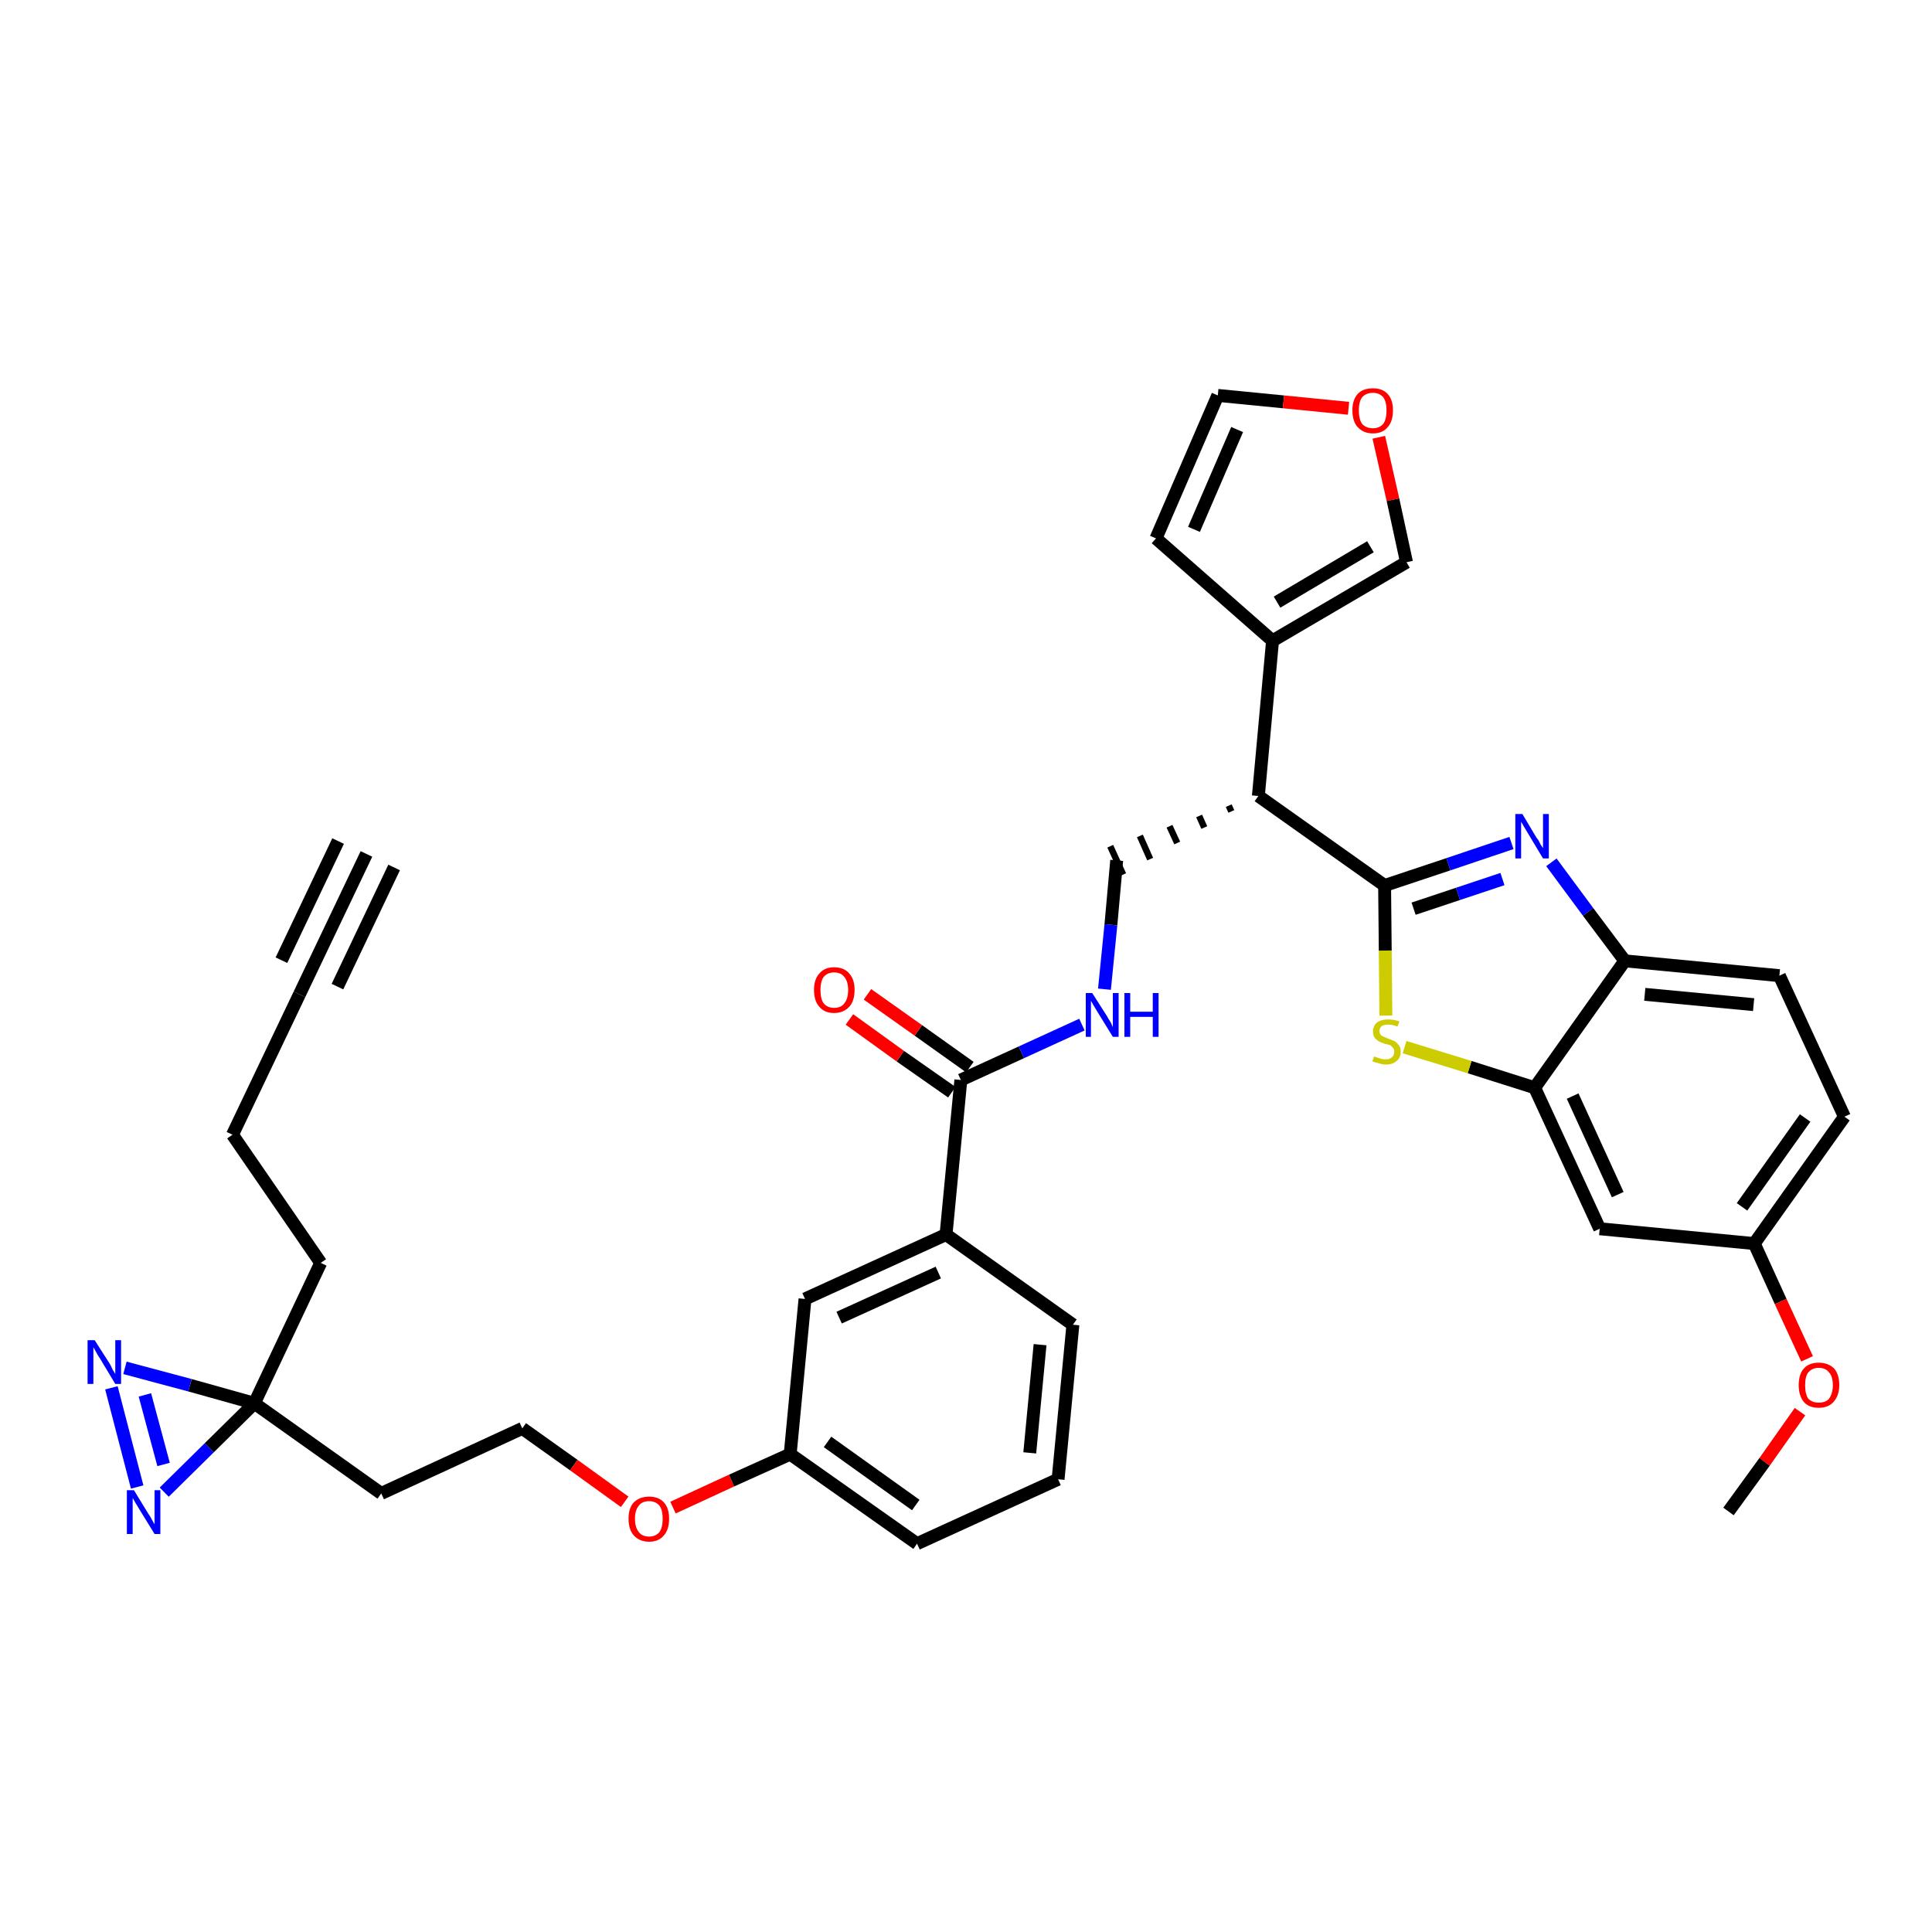 <?xml version='1.0' encoding='iso-8859-1'?>
<svg version='1.1' baseProfile='full'
              xmlns='http://www.w3.org/2000/svg'
                      xmlns:rdkit='http://www.rdkit.org/xml'
                      xmlns:xlink='http://www.w3.org/1999/xlink'
                  xml:space='preserve'
width='300px' height='300px' viewBox='0 0 300 300'>
<!-- END OF HEADER -->
<path class='bond-0 atom-0 atom-1' d='M 56.9,132.6 L 46.5,154.4' style='fill:none;fill-rule:evenodd;stroke:#000000;stroke-width:2.0px;stroke-linecap:butt;stroke-linejoin:miter;stroke-opacity:1' />
<path class='bond-0 atom-0 atom-1' d='M 52.5,130.6 L 43.7,149.1' style='fill:none;fill-rule:evenodd;stroke:#000000;stroke-width:2.0px;stroke-linecap:butt;stroke-linejoin:miter;stroke-opacity:1' />
<path class='bond-0 atom-0 atom-1' d='M 61.2,134.7 L 52.4,153.2' style='fill:none;fill-rule:evenodd;stroke:#000000;stroke-width:2.0px;stroke-linecap:butt;stroke-linejoin:miter;stroke-opacity:1' />
<path class='bond-1 atom-1 atom-2' d='M 46.5,154.4 L 36.1,176.2' style='fill:none;fill-rule:evenodd;stroke:#000000;stroke-width:2.0px;stroke-linecap:butt;stroke-linejoin:miter;stroke-opacity:1' />
<path class='bond-2 atom-2 atom-3' d='M 36.1,176.2 L 49.8,196.1' style='fill:none;fill-rule:evenodd;stroke:#000000;stroke-width:2.0px;stroke-linecap:butt;stroke-linejoin:miter;stroke-opacity:1' />
<path class='bond-3 atom-3 atom-4' d='M 49.8,196.1 L 39.5,217.9' style='fill:none;fill-rule:evenodd;stroke:#000000;stroke-width:2.0px;stroke-linecap:butt;stroke-linejoin:miter;stroke-opacity:1' />
<path class='bond-4 atom-4 atom-5' d='M 39.5,217.9 L 59.2,231.9' style='fill:none;fill-rule:evenodd;stroke:#000000;stroke-width:2.0px;stroke-linecap:butt;stroke-linejoin:miter;stroke-opacity:1' />
<path class='bond-34 atom-4 atom-35' d='M 39.5,217.9 L 29.5,215.1' style='fill:none;fill-rule:evenodd;stroke:#000000;stroke-width:2.0px;stroke-linecap:butt;stroke-linejoin:miter;stroke-opacity:1' />
<path class='bond-34 atom-4 atom-35' d='M 29.5,215.1 L 19.4,212.4' style='fill:none;fill-rule:evenodd;stroke:#0000FF;stroke-width:2.0px;stroke-linecap:butt;stroke-linejoin:miter;stroke-opacity:1' />
<path class='bond-36 atom-36 atom-4' d='M 25.5,231.7 L 32.5,224.8' style='fill:none;fill-rule:evenodd;stroke:#0000FF;stroke-width:2.0px;stroke-linecap:butt;stroke-linejoin:miter;stroke-opacity:1' />
<path class='bond-36 atom-36 atom-4' d='M 32.5,224.8 L 39.5,217.9' style='fill:none;fill-rule:evenodd;stroke:#000000;stroke-width:2.0px;stroke-linecap:butt;stroke-linejoin:miter;stroke-opacity:1' />
<path class='bond-5 atom-5 atom-6' d='M 59.2,231.9 L 81.1,221.8' style='fill:none;fill-rule:evenodd;stroke:#000000;stroke-width:2.0px;stroke-linecap:butt;stroke-linejoin:miter;stroke-opacity:1' />
<path class='bond-6 atom-6 atom-7' d='M 81.1,221.8 L 89.1,227.5' style='fill:none;fill-rule:evenodd;stroke:#000000;stroke-width:2.0px;stroke-linecap:butt;stroke-linejoin:miter;stroke-opacity:1' />
<path class='bond-6 atom-6 atom-7' d='M 89.1,227.5 L 97.0,233.2' style='fill:none;fill-rule:evenodd;stroke:#FF0000;stroke-width:2.0px;stroke-linecap:butt;stroke-linejoin:miter;stroke-opacity:1' />
<path class='bond-7 atom-7 atom-8' d='M 104.5,234.1 L 113.6,229.9' style='fill:none;fill-rule:evenodd;stroke:#FF0000;stroke-width:2.0px;stroke-linecap:butt;stroke-linejoin:miter;stroke-opacity:1' />
<path class='bond-7 atom-7 atom-8' d='M 113.6,229.9 L 122.7,225.8' style='fill:none;fill-rule:evenodd;stroke:#000000;stroke-width:2.0px;stroke-linecap:butt;stroke-linejoin:miter;stroke-opacity:1' />
<path class='bond-8 atom-8 atom-9' d='M 122.7,225.8 L 142.4,239.7' style='fill:none;fill-rule:evenodd;stroke:#000000;stroke-width:2.0px;stroke-linecap:butt;stroke-linejoin:miter;stroke-opacity:1' />
<path class='bond-8 atom-8 atom-9' d='M 128.5,223.9 L 142.2,233.7' style='fill:none;fill-rule:evenodd;stroke:#000000;stroke-width:2.0px;stroke-linecap:butt;stroke-linejoin:miter;stroke-opacity:1' />
<path class='bond-37 atom-34 atom-8' d='M 125.0,201.7 L 122.7,225.8' style='fill:none;fill-rule:evenodd;stroke:#000000;stroke-width:2.0px;stroke-linecap:butt;stroke-linejoin:miter;stroke-opacity:1' />
<path class='bond-9 atom-9 atom-10' d='M 142.4,239.7 L 164.3,229.7' style='fill:none;fill-rule:evenodd;stroke:#000000;stroke-width:2.0px;stroke-linecap:butt;stroke-linejoin:miter;stroke-opacity:1' />
<path class='bond-10 atom-10 atom-11' d='M 164.3,229.7 L 166.6,205.7' style='fill:none;fill-rule:evenodd;stroke:#000000;stroke-width:2.0px;stroke-linecap:butt;stroke-linejoin:miter;stroke-opacity:1' />
<path class='bond-10 atom-10 atom-11' d='M 159.9,225.6 L 161.5,208.8' style='fill:none;fill-rule:evenodd;stroke:#000000;stroke-width:2.0px;stroke-linecap:butt;stroke-linejoin:miter;stroke-opacity:1' />
<path class='bond-11 atom-11 atom-12' d='M 166.6,205.7 L 146.9,191.7' style='fill:none;fill-rule:evenodd;stroke:#000000;stroke-width:2.0px;stroke-linecap:butt;stroke-linejoin:miter;stroke-opacity:1' />
<path class='bond-12 atom-12 atom-13' d='M 146.9,191.7 L 149.2,167.7' style='fill:none;fill-rule:evenodd;stroke:#000000;stroke-width:2.0px;stroke-linecap:butt;stroke-linejoin:miter;stroke-opacity:1' />
<path class='bond-33 atom-12 atom-34' d='M 146.9,191.7 L 125.0,201.7' style='fill:none;fill-rule:evenodd;stroke:#000000;stroke-width:2.0px;stroke-linecap:butt;stroke-linejoin:miter;stroke-opacity:1' />
<path class='bond-33 atom-12 atom-34' d='M 145.7,197.6 L 130.3,204.6' style='fill:none;fill-rule:evenodd;stroke:#000000;stroke-width:2.0px;stroke-linecap:butt;stroke-linejoin:miter;stroke-opacity:1' />
<path class='bond-13 atom-13 atom-14' d='M 150.6,165.7 L 142.6,160.0' style='fill:none;fill-rule:evenodd;stroke:#000000;stroke-width:2.0px;stroke-linecap:butt;stroke-linejoin:miter;stroke-opacity:1' />
<path class='bond-13 atom-13 atom-14' d='M 142.6,160.0 L 134.7,154.4' style='fill:none;fill-rule:evenodd;stroke:#FF0000;stroke-width:2.0px;stroke-linecap:butt;stroke-linejoin:miter;stroke-opacity:1' />
<path class='bond-13 atom-13 atom-14' d='M 147.8,169.6 L 139.8,164.0' style='fill:none;fill-rule:evenodd;stroke:#000000;stroke-width:2.0px;stroke-linecap:butt;stroke-linejoin:miter;stroke-opacity:1' />
<path class='bond-13 atom-13 atom-14' d='M 139.8,164.0 L 131.9,158.3' style='fill:none;fill-rule:evenodd;stroke:#FF0000;stroke-width:2.0px;stroke-linecap:butt;stroke-linejoin:miter;stroke-opacity:1' />
<path class='bond-14 atom-13 atom-15' d='M 149.2,167.7 L 158.6,163.4' style='fill:none;fill-rule:evenodd;stroke:#000000;stroke-width:2.0px;stroke-linecap:butt;stroke-linejoin:miter;stroke-opacity:1' />
<path class='bond-14 atom-13 atom-15' d='M 158.6,163.4 L 168.0,159.1' style='fill:none;fill-rule:evenodd;stroke:#0000FF;stroke-width:2.0px;stroke-linecap:butt;stroke-linejoin:miter;stroke-opacity:1' />
<path class='bond-15 atom-15 atom-16' d='M 171.5,153.6 L 172.5,143.6' style='fill:none;fill-rule:evenodd;stroke:#0000FF;stroke-width:2.0px;stroke-linecap:butt;stroke-linejoin:miter;stroke-opacity:1' />
<path class='bond-15 atom-15 atom-16' d='M 172.5,143.6 L 173.4,133.6' style='fill:none;fill-rule:evenodd;stroke:#000000;stroke-width:2.0px;stroke-linecap:butt;stroke-linejoin:miter;stroke-opacity:1' />
<path class='bond-16 atom-17 atom-16' d='M 190.8,125.1 L 191.2,126.0' style='fill:none;fill-rule:evenodd;stroke:#000000;stroke-width:1.0px;stroke-linecap:butt;stroke-linejoin:miter;stroke-opacity:1' />
<path class='bond-16 atom-17 atom-16' d='M 186.2,126.7 L 187.0,128.5' style='fill:none;fill-rule:evenodd;stroke:#000000;stroke-width:1.0px;stroke-linecap:butt;stroke-linejoin:miter;stroke-opacity:1' />
<path class='bond-16 atom-17 atom-16' d='M 181.6,128.3 L 182.8,130.9' style='fill:none;fill-rule:evenodd;stroke:#000000;stroke-width:1.0px;stroke-linecap:butt;stroke-linejoin:miter;stroke-opacity:1' />
<path class='bond-16 atom-17 atom-16' d='M 177.0,129.8 L 178.6,133.4' style='fill:none;fill-rule:evenodd;stroke:#000000;stroke-width:1.0px;stroke-linecap:butt;stroke-linejoin:miter;stroke-opacity:1' />
<path class='bond-16 atom-17 atom-16' d='M 172.4,131.4 L 174.4,135.8' style='fill:none;fill-rule:evenodd;stroke:#000000;stroke-width:1.0px;stroke-linecap:butt;stroke-linejoin:miter;stroke-opacity:1' />
<path class='bond-17 atom-17 atom-18' d='M 195.4,123.6 L 197.6,99.5' style='fill:none;fill-rule:evenodd;stroke:#000000;stroke-width:2.0px;stroke-linecap:butt;stroke-linejoin:miter;stroke-opacity:1' />
<path class='bond-22 atom-17 atom-23' d='M 195.4,123.6 L 215.0,137.5' style='fill:none;fill-rule:evenodd;stroke:#000000;stroke-width:2.0px;stroke-linecap:butt;stroke-linejoin:miter;stroke-opacity:1' />
<path class='bond-18 atom-18 atom-19' d='M 197.6,99.5 L 179.5,83.6' style='fill:none;fill-rule:evenodd;stroke:#000000;stroke-width:2.0px;stroke-linecap:butt;stroke-linejoin:miter;stroke-opacity:1' />
<path class='bond-38 atom-22 atom-18' d='M 218.4,87.3 L 197.6,99.5' style='fill:none;fill-rule:evenodd;stroke:#000000;stroke-width:2.0px;stroke-linecap:butt;stroke-linejoin:miter;stroke-opacity:1' />
<path class='bond-38 atom-22 atom-18' d='M 212.8,84.9 L 198.3,93.5' style='fill:none;fill-rule:evenodd;stroke:#000000;stroke-width:2.0px;stroke-linecap:butt;stroke-linejoin:miter;stroke-opacity:1' />
<path class='bond-19 atom-19 atom-20' d='M 179.5,83.6 L 189.1,61.4' style='fill:none;fill-rule:evenodd;stroke:#000000;stroke-width:2.0px;stroke-linecap:butt;stroke-linejoin:miter;stroke-opacity:1' />
<path class='bond-19 atom-19 atom-20' d='M 185.4,82.2 L 192.1,66.7' style='fill:none;fill-rule:evenodd;stroke:#000000;stroke-width:2.0px;stroke-linecap:butt;stroke-linejoin:miter;stroke-opacity:1' />
<path class='bond-20 atom-20 atom-21' d='M 189.1,61.4 L 199.3,62.4' style='fill:none;fill-rule:evenodd;stroke:#000000;stroke-width:2.0px;stroke-linecap:butt;stroke-linejoin:miter;stroke-opacity:1' />
<path class='bond-20 atom-20 atom-21' d='M 199.3,62.4 L 209.4,63.4' style='fill:none;fill-rule:evenodd;stroke:#FF0000;stroke-width:2.0px;stroke-linecap:butt;stroke-linejoin:miter;stroke-opacity:1' />
<path class='bond-21 atom-21 atom-22' d='M 214.1,67.9 L 216.3,77.6' style='fill:none;fill-rule:evenodd;stroke:#FF0000;stroke-width:2.0px;stroke-linecap:butt;stroke-linejoin:miter;stroke-opacity:1' />
<path class='bond-21 atom-21 atom-22' d='M 216.3,77.6 L 218.4,87.3' style='fill:none;fill-rule:evenodd;stroke:#000000;stroke-width:2.0px;stroke-linecap:butt;stroke-linejoin:miter;stroke-opacity:1' />
<path class='bond-23 atom-23 atom-24' d='M 215.0,137.5 L 224.9,134.2' style='fill:none;fill-rule:evenodd;stroke:#000000;stroke-width:2.0px;stroke-linecap:butt;stroke-linejoin:miter;stroke-opacity:1' />
<path class='bond-23 atom-23 atom-24' d='M 224.9,134.2 L 234.7,130.9' style='fill:none;fill-rule:evenodd;stroke:#0000FF;stroke-width:2.0px;stroke-linecap:butt;stroke-linejoin:miter;stroke-opacity:1' />
<path class='bond-23 atom-23 atom-24' d='M 219.5,141.1 L 226.4,138.8' style='fill:none;fill-rule:evenodd;stroke:#000000;stroke-width:2.0px;stroke-linecap:butt;stroke-linejoin:miter;stroke-opacity:1' />
<path class='bond-23 atom-23 atom-24' d='M 226.4,138.8 L 233.3,136.5' style='fill:none;fill-rule:evenodd;stroke:#0000FF;stroke-width:2.0px;stroke-linecap:butt;stroke-linejoin:miter;stroke-opacity:1' />
<path class='bond-39 atom-33 atom-23' d='M 215.2,157.7 L 215.1,147.6' style='fill:none;fill-rule:evenodd;stroke:#CCCC00;stroke-width:2.0px;stroke-linecap:butt;stroke-linejoin:miter;stroke-opacity:1' />
<path class='bond-39 atom-33 atom-23' d='M 215.1,147.6 L 215.0,137.5' style='fill:none;fill-rule:evenodd;stroke:#000000;stroke-width:2.0px;stroke-linecap:butt;stroke-linejoin:miter;stroke-opacity:1' />
<path class='bond-24 atom-24 atom-25' d='M 240.9,133.9 L 246.6,141.6' style='fill:none;fill-rule:evenodd;stroke:#0000FF;stroke-width:2.0px;stroke-linecap:butt;stroke-linejoin:miter;stroke-opacity:1' />
<path class='bond-24 atom-24 atom-25' d='M 246.6,141.6 L 252.3,149.2' style='fill:none;fill-rule:evenodd;stroke:#000000;stroke-width:2.0px;stroke-linecap:butt;stroke-linejoin:miter;stroke-opacity:1' />
<path class='bond-25 atom-25 atom-26' d='M 252.3,149.2 L 276.3,151.5' style='fill:none;fill-rule:evenodd;stroke:#000000;stroke-width:2.0px;stroke-linecap:butt;stroke-linejoin:miter;stroke-opacity:1' />
<path class='bond-25 atom-25 atom-26' d='M 255.4,154.4 L 272.3,156.0' style='fill:none;fill-rule:evenodd;stroke:#000000;stroke-width:2.0px;stroke-linecap:butt;stroke-linejoin:miter;stroke-opacity:1' />
<path class='bond-40 atom-32 atom-25' d='M 238.3,168.9 L 252.3,149.2' style='fill:none;fill-rule:evenodd;stroke:#000000;stroke-width:2.0px;stroke-linecap:butt;stroke-linejoin:miter;stroke-opacity:1' />
<path class='bond-26 atom-26 atom-27' d='M 276.3,151.5 L 286.4,173.4' style='fill:none;fill-rule:evenodd;stroke:#000000;stroke-width:2.0px;stroke-linecap:butt;stroke-linejoin:miter;stroke-opacity:1' />
<path class='bond-27 atom-27 atom-28' d='M 286.4,173.4 L 272.4,193.1' style='fill:none;fill-rule:evenodd;stroke:#000000;stroke-width:2.0px;stroke-linecap:butt;stroke-linejoin:miter;stroke-opacity:1' />
<path class='bond-27 atom-27 atom-28' d='M 280.3,173.6 L 270.5,187.4' style='fill:none;fill-rule:evenodd;stroke:#000000;stroke-width:2.0px;stroke-linecap:butt;stroke-linejoin:miter;stroke-opacity:1' />
<path class='bond-28 atom-28 atom-29' d='M 272.4,193.1 L 276.5,202.1' style='fill:none;fill-rule:evenodd;stroke:#000000;stroke-width:2.0px;stroke-linecap:butt;stroke-linejoin:miter;stroke-opacity:1' />
<path class='bond-28 atom-28 atom-29' d='M 276.5,202.1 L 280.6,211.0' style='fill:none;fill-rule:evenodd;stroke:#FF0000;stroke-width:2.0px;stroke-linecap:butt;stroke-linejoin:miter;stroke-opacity:1' />
<path class='bond-30 atom-28 atom-31' d='M 272.4,193.1 L 248.4,190.8' style='fill:none;fill-rule:evenodd;stroke:#000000;stroke-width:2.0px;stroke-linecap:butt;stroke-linejoin:miter;stroke-opacity:1' />
<path class='bond-29 atom-29 atom-30' d='M 279.5,219.2 L 274.0,227.0' style='fill:none;fill-rule:evenodd;stroke:#FF0000;stroke-width:2.0px;stroke-linecap:butt;stroke-linejoin:miter;stroke-opacity:1' />
<path class='bond-29 atom-29 atom-30' d='M 274.0,227.0 L 268.4,234.7' style='fill:none;fill-rule:evenodd;stroke:#000000;stroke-width:2.0px;stroke-linecap:butt;stroke-linejoin:miter;stroke-opacity:1' />
<path class='bond-31 atom-31 atom-32' d='M 248.4,190.8 L 238.3,168.9' style='fill:none;fill-rule:evenodd;stroke:#000000;stroke-width:2.0px;stroke-linecap:butt;stroke-linejoin:miter;stroke-opacity:1' />
<path class='bond-31 atom-31 atom-32' d='M 251.2,185.5 L 244.2,170.2' style='fill:none;fill-rule:evenodd;stroke:#000000;stroke-width:2.0px;stroke-linecap:butt;stroke-linejoin:miter;stroke-opacity:1' />
<path class='bond-32 atom-32 atom-33' d='M 238.3,168.9 L 228.2,165.7' style='fill:none;fill-rule:evenodd;stroke:#000000;stroke-width:2.0px;stroke-linecap:butt;stroke-linejoin:miter;stroke-opacity:1' />
<path class='bond-32 atom-32 atom-33' d='M 228.2,165.7 L 218.1,162.6' style='fill:none;fill-rule:evenodd;stroke:#CCCC00;stroke-width:2.0px;stroke-linecap:butt;stroke-linejoin:miter;stroke-opacity:1' />
<path class='bond-35 atom-35 atom-36' d='M 17.3,215.5 L 21.3,230.9' style='fill:none;fill-rule:evenodd;stroke:#0000FF;stroke-width:2.0px;stroke-linecap:butt;stroke-linejoin:miter;stroke-opacity:1' />
<path class='bond-35 atom-35 atom-36' d='M 22.5,216.6 L 25.4,227.4' style='fill:none;fill-rule:evenodd;stroke:#0000FF;stroke-width:2.0px;stroke-linecap:butt;stroke-linejoin:miter;stroke-opacity:1' />
<path  class='atom-7' d='M 97.6 235.8
Q 97.6 234.2, 98.4 233.3
Q 99.3 232.4, 100.8 232.4
Q 102.3 232.4, 103.1 233.3
Q 103.9 234.2, 103.9 235.8
Q 103.9 237.5, 103.1 238.4
Q 102.3 239.4, 100.8 239.4
Q 99.3 239.4, 98.4 238.4
Q 97.6 237.5, 97.6 235.8
M 100.8 238.6
Q 101.8 238.6, 102.4 237.9
Q 102.9 237.2, 102.9 235.8
Q 102.9 234.5, 102.4 233.8
Q 101.8 233.1, 100.8 233.1
Q 99.7 233.1, 99.2 233.8
Q 98.6 234.5, 98.6 235.8
Q 98.6 237.2, 99.2 237.9
Q 99.7 238.6, 100.8 238.6
' fill='#FF0000'/>
<path  class='atom-14' d='M 126.4 153.7
Q 126.4 152.1, 127.2 151.2
Q 128.0 150.2, 129.5 150.2
Q 131.1 150.2, 131.9 151.2
Q 132.7 152.1, 132.7 153.7
Q 132.7 155.4, 131.9 156.3
Q 131.0 157.3, 129.5 157.3
Q 128.0 157.3, 127.2 156.3
Q 126.4 155.4, 126.4 153.7
M 129.5 156.5
Q 130.6 156.5, 131.1 155.8
Q 131.7 155.1, 131.7 153.7
Q 131.7 152.4, 131.1 151.7
Q 130.6 151.0, 129.5 151.0
Q 128.5 151.0, 127.9 151.7
Q 127.4 152.4, 127.4 153.7
Q 127.4 155.1, 127.9 155.8
Q 128.5 156.5, 129.5 156.5
' fill='#FF0000'/>
<path  class='atom-15' d='M 169.6 154.2
L 171.9 157.8
Q 172.1 158.2, 172.5 158.8
Q 172.8 159.5, 172.8 159.5
L 172.8 154.2
L 173.7 154.2
L 173.7 161.0
L 172.8 161.0
L 170.4 157.1
Q 170.1 156.6, 169.8 156.1
Q 169.5 155.6, 169.4 155.4
L 169.4 161.0
L 168.6 161.0
L 168.6 154.2
L 169.6 154.2
' fill='#0000FF'/>
<path  class='atom-15' d='M 174.6 154.2
L 175.5 154.2
L 175.5 157.1
L 179.0 157.1
L 179.0 154.2
L 179.9 154.2
L 179.9 161.0
L 179.0 161.0
L 179.0 157.9
L 175.5 157.9
L 175.5 161.0
L 174.6 161.0
L 174.6 154.2
' fill='#0000FF'/>
<path  class='atom-21' d='M 210.0 63.7
Q 210.0 62.1, 210.8 61.2
Q 211.6 60.3, 213.2 60.3
Q 214.7 60.3, 215.5 61.2
Q 216.3 62.1, 216.3 63.7
Q 216.3 65.4, 215.5 66.3
Q 214.7 67.3, 213.2 67.3
Q 211.7 67.3, 210.8 66.3
Q 210.0 65.4, 210.0 63.7
M 213.2 66.5
Q 214.2 66.5, 214.8 65.8
Q 215.3 65.1, 215.3 63.7
Q 215.3 62.4, 214.8 61.7
Q 214.2 61.0, 213.2 61.0
Q 212.1 61.0, 211.5 61.7
Q 211.0 62.4, 211.0 63.7
Q 211.0 65.1, 211.5 65.8
Q 212.1 66.5, 213.2 66.5
' fill='#FF0000'/>
<path  class='atom-24' d='M 236.4 126.4
L 238.6 130.1
Q 238.9 130.4, 239.2 131.1
Q 239.6 131.7, 239.6 131.7
L 239.6 126.4
L 240.5 126.4
L 240.5 133.3
L 239.6 133.3
L 237.2 129.3
Q 236.9 128.8, 236.6 128.3
Q 236.3 127.8, 236.2 127.6
L 236.2 133.3
L 235.3 133.3
L 235.3 126.4
L 236.4 126.4
' fill='#0000FF'/>
<path  class='atom-29' d='M 279.3 215.1
Q 279.3 213.4, 280.1 212.5
Q 280.9 211.6, 282.4 211.6
Q 283.9 211.6, 284.8 212.5
Q 285.6 213.4, 285.6 215.1
Q 285.6 216.7, 284.7 217.7
Q 283.9 218.6, 282.4 218.6
Q 280.9 218.6, 280.1 217.7
Q 279.3 216.7, 279.3 215.1
M 282.4 217.8
Q 283.5 217.8, 284.0 217.2
Q 284.6 216.4, 284.6 215.1
Q 284.6 213.7, 284.0 213.1
Q 283.5 212.4, 282.4 212.4
Q 281.4 212.4, 280.8 213.1
Q 280.3 213.7, 280.3 215.1
Q 280.3 216.5, 280.8 217.2
Q 281.4 217.8, 282.4 217.8
' fill='#FF0000'/>
<path  class='atom-33' d='M 213.4 164.0
Q 213.4 164.1, 213.8 164.2
Q 214.1 164.3, 214.4 164.4
Q 214.8 164.5, 215.1 164.5
Q 215.8 164.5, 216.1 164.2
Q 216.5 163.9, 216.5 163.3
Q 216.5 162.9, 216.3 162.7
Q 216.1 162.5, 215.9 162.3
Q 215.6 162.2, 215.1 162.1
Q 214.5 161.9, 214.1 161.7
Q 213.8 161.5, 213.5 161.2
Q 213.2 160.8, 213.2 160.2
Q 213.2 159.3, 213.8 158.8
Q 214.4 158.3, 215.6 158.3
Q 216.4 158.3, 217.3 158.6
L 217.0 159.4
Q 216.2 159.1, 215.6 159.1
Q 214.9 159.1, 214.6 159.3
Q 214.2 159.6, 214.2 160.1
Q 214.2 160.4, 214.4 160.7
Q 214.6 160.9, 214.9 161.0
Q 215.1 161.1, 215.6 161.3
Q 216.2 161.5, 216.6 161.7
Q 216.9 161.9, 217.2 162.3
Q 217.5 162.6, 217.5 163.3
Q 217.5 164.3, 216.8 164.8
Q 216.2 165.3, 215.2 165.3
Q 214.6 165.3, 214.1 165.1
Q 213.6 165.0, 213.1 164.8
L 213.4 164.0
' fill='#CCCC00'/>
<path  class='atom-35' d='M 14.7 208.1
L 17.0 211.7
Q 17.2 212.0, 17.5 212.7
Q 17.9 213.3, 17.9 213.4
L 17.9 208.1
L 18.8 208.1
L 18.8 214.9
L 17.9 214.9
L 15.5 210.9
Q 15.2 210.5, 14.9 209.9
Q 14.6 209.4, 14.5 209.2
L 14.5 214.9
L 13.6 214.9
L 13.6 208.1
L 14.7 208.1
' fill='#0000FF'/>
<path  class='atom-36' d='M 20.8 231.4
L 23.0 235.0
Q 23.3 235.4, 23.6 236.0
Q 24.0 236.7, 24.0 236.7
L 24.0 231.4
L 24.9 231.4
L 24.9 238.2
L 24.0 238.2
L 21.6 234.3
Q 21.3 233.8, 21.0 233.3
Q 20.7 232.8, 20.6 232.6
L 20.6 238.2
L 19.7 238.2
L 19.7 231.4
L 20.8 231.4
' fill='#0000FF'/>
</svg>
